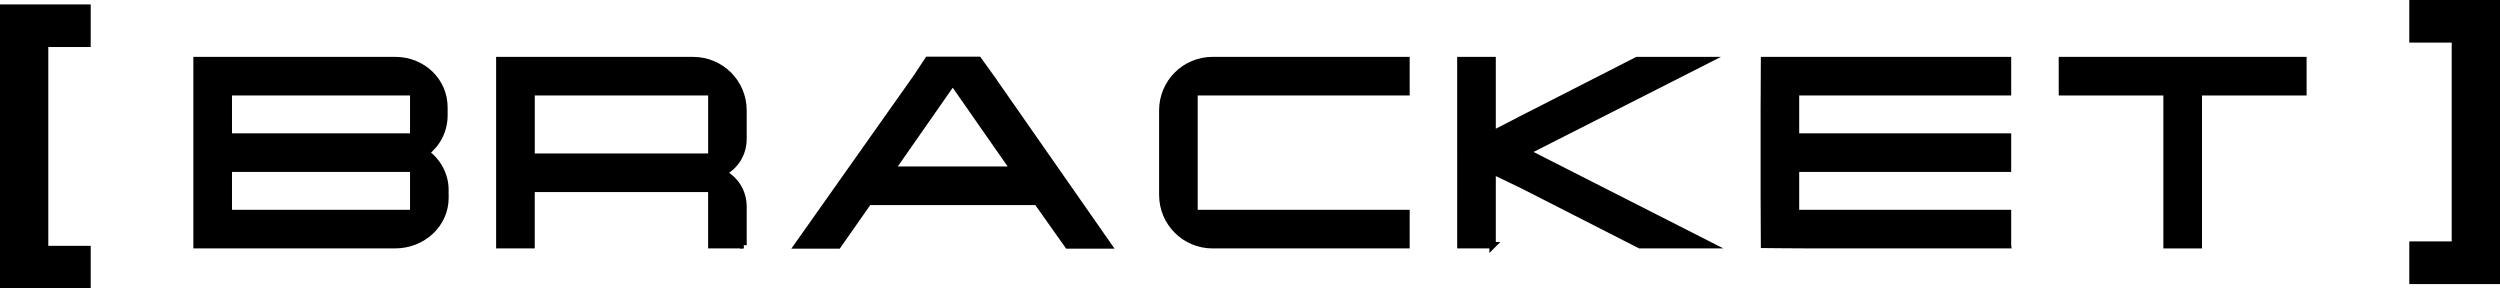 <?xml version="1.0" encoding="UTF-8"?><svg id="Layer_1" xmlns="http://www.w3.org/2000/svg" viewBox="0 0 780 90"><defs><style>.cls-1{stroke:#000;stroke-miterlimit:10;stroke-width:2px;}.cls-2{stroke-width:0px;}</style></defs><path class="cls-1" d="M138.98,61.75c0,8.16-7.01,14.75-15.7,14.75h-61.95V18.74h61.95c8.69,0,15.38,6.59,15.38,14.76v2.51c0,4.71-2.2,8.89-5.76,11.61,3.66,2.62,6.07,6.91,6.07,11.62v2.51h.01ZM128.93,42.6v-13.81h-57.55v13.81h57.55ZM128.93,66.46v-13.81h-57.55v13.81h57.55Z"/><path class="cls-1" d="M231.98,76.51h-10.05v-17.58h-56.09v17.58h-10.05V18.75h60.48c8.69,0,15.7,7.01,15.7,15.7v8.79c0,4.81-2.51,8.58-6.38,10.67,3.87,2.09,6.38,5.86,6.38,10.67v11.93h0ZM221.94,48.88v-20.09h-56.09v20.09h56.09Z"/><path class="cls-1" d="M309.06,23.91l36.76,52.67h-12.66l-9.63-13.6h-52.53l-9.52,13.6h-12.66l37.23-52.67,3.45-5.23h15.8l3.77,5.23h-.01ZM316.3,52.93l-19.05-27.31-19.05,27.31h38.1Z"/><path class="cls-1" d="M438.82,76.51h-60.48c-8.69,0-15.7-7.01-15.7-15.7v-26.37c0-8.69,7.01-15.7,15.7-15.7h60.48v10.05h-66.14v37.67h66.14v10.04h0Z"/><path class="cls-1" d="M465.69,76.51h-10.05V18.75h10.05v57.76ZM474.27,37.37l2.92-1.49,33.6-17.14h21.98l-56.51,28.67,57.24,29.09h-21.87l-37.36-19.05M463.95,42.69l13.24-6.81v22.99l-18.38-8.82,5.15-7.35h-.01Z"/><path class="cls-1" d="M626.5,76.51h-60.49c-4.89,0-15.63-.11-15.63-.11,0,0-.07-11.8-.07-15.59v-26.37c0-4.88.07-15.7.07-15.7h76.11v10.05h-66.14v13.81h66.14v10.05h-66.14v13.81h66.14v10.04h.01Z"/><path class="cls-1" d="M718.67,28.79h-32.65v47.72h-10.05V28.79h-32.65v-10.05h75.34v10.05h.01Z"/><path class="cls-2" d="M28.3,90H0V1.38h28.3v13.29h-13.23v62.03h13.23v13.29h0Z"/><path class="cls-2" d="M751.7,75.32h13.23V13.29h-13.23V0h28.3v88.62h-28.3v-13.29h0Z"/></svg>